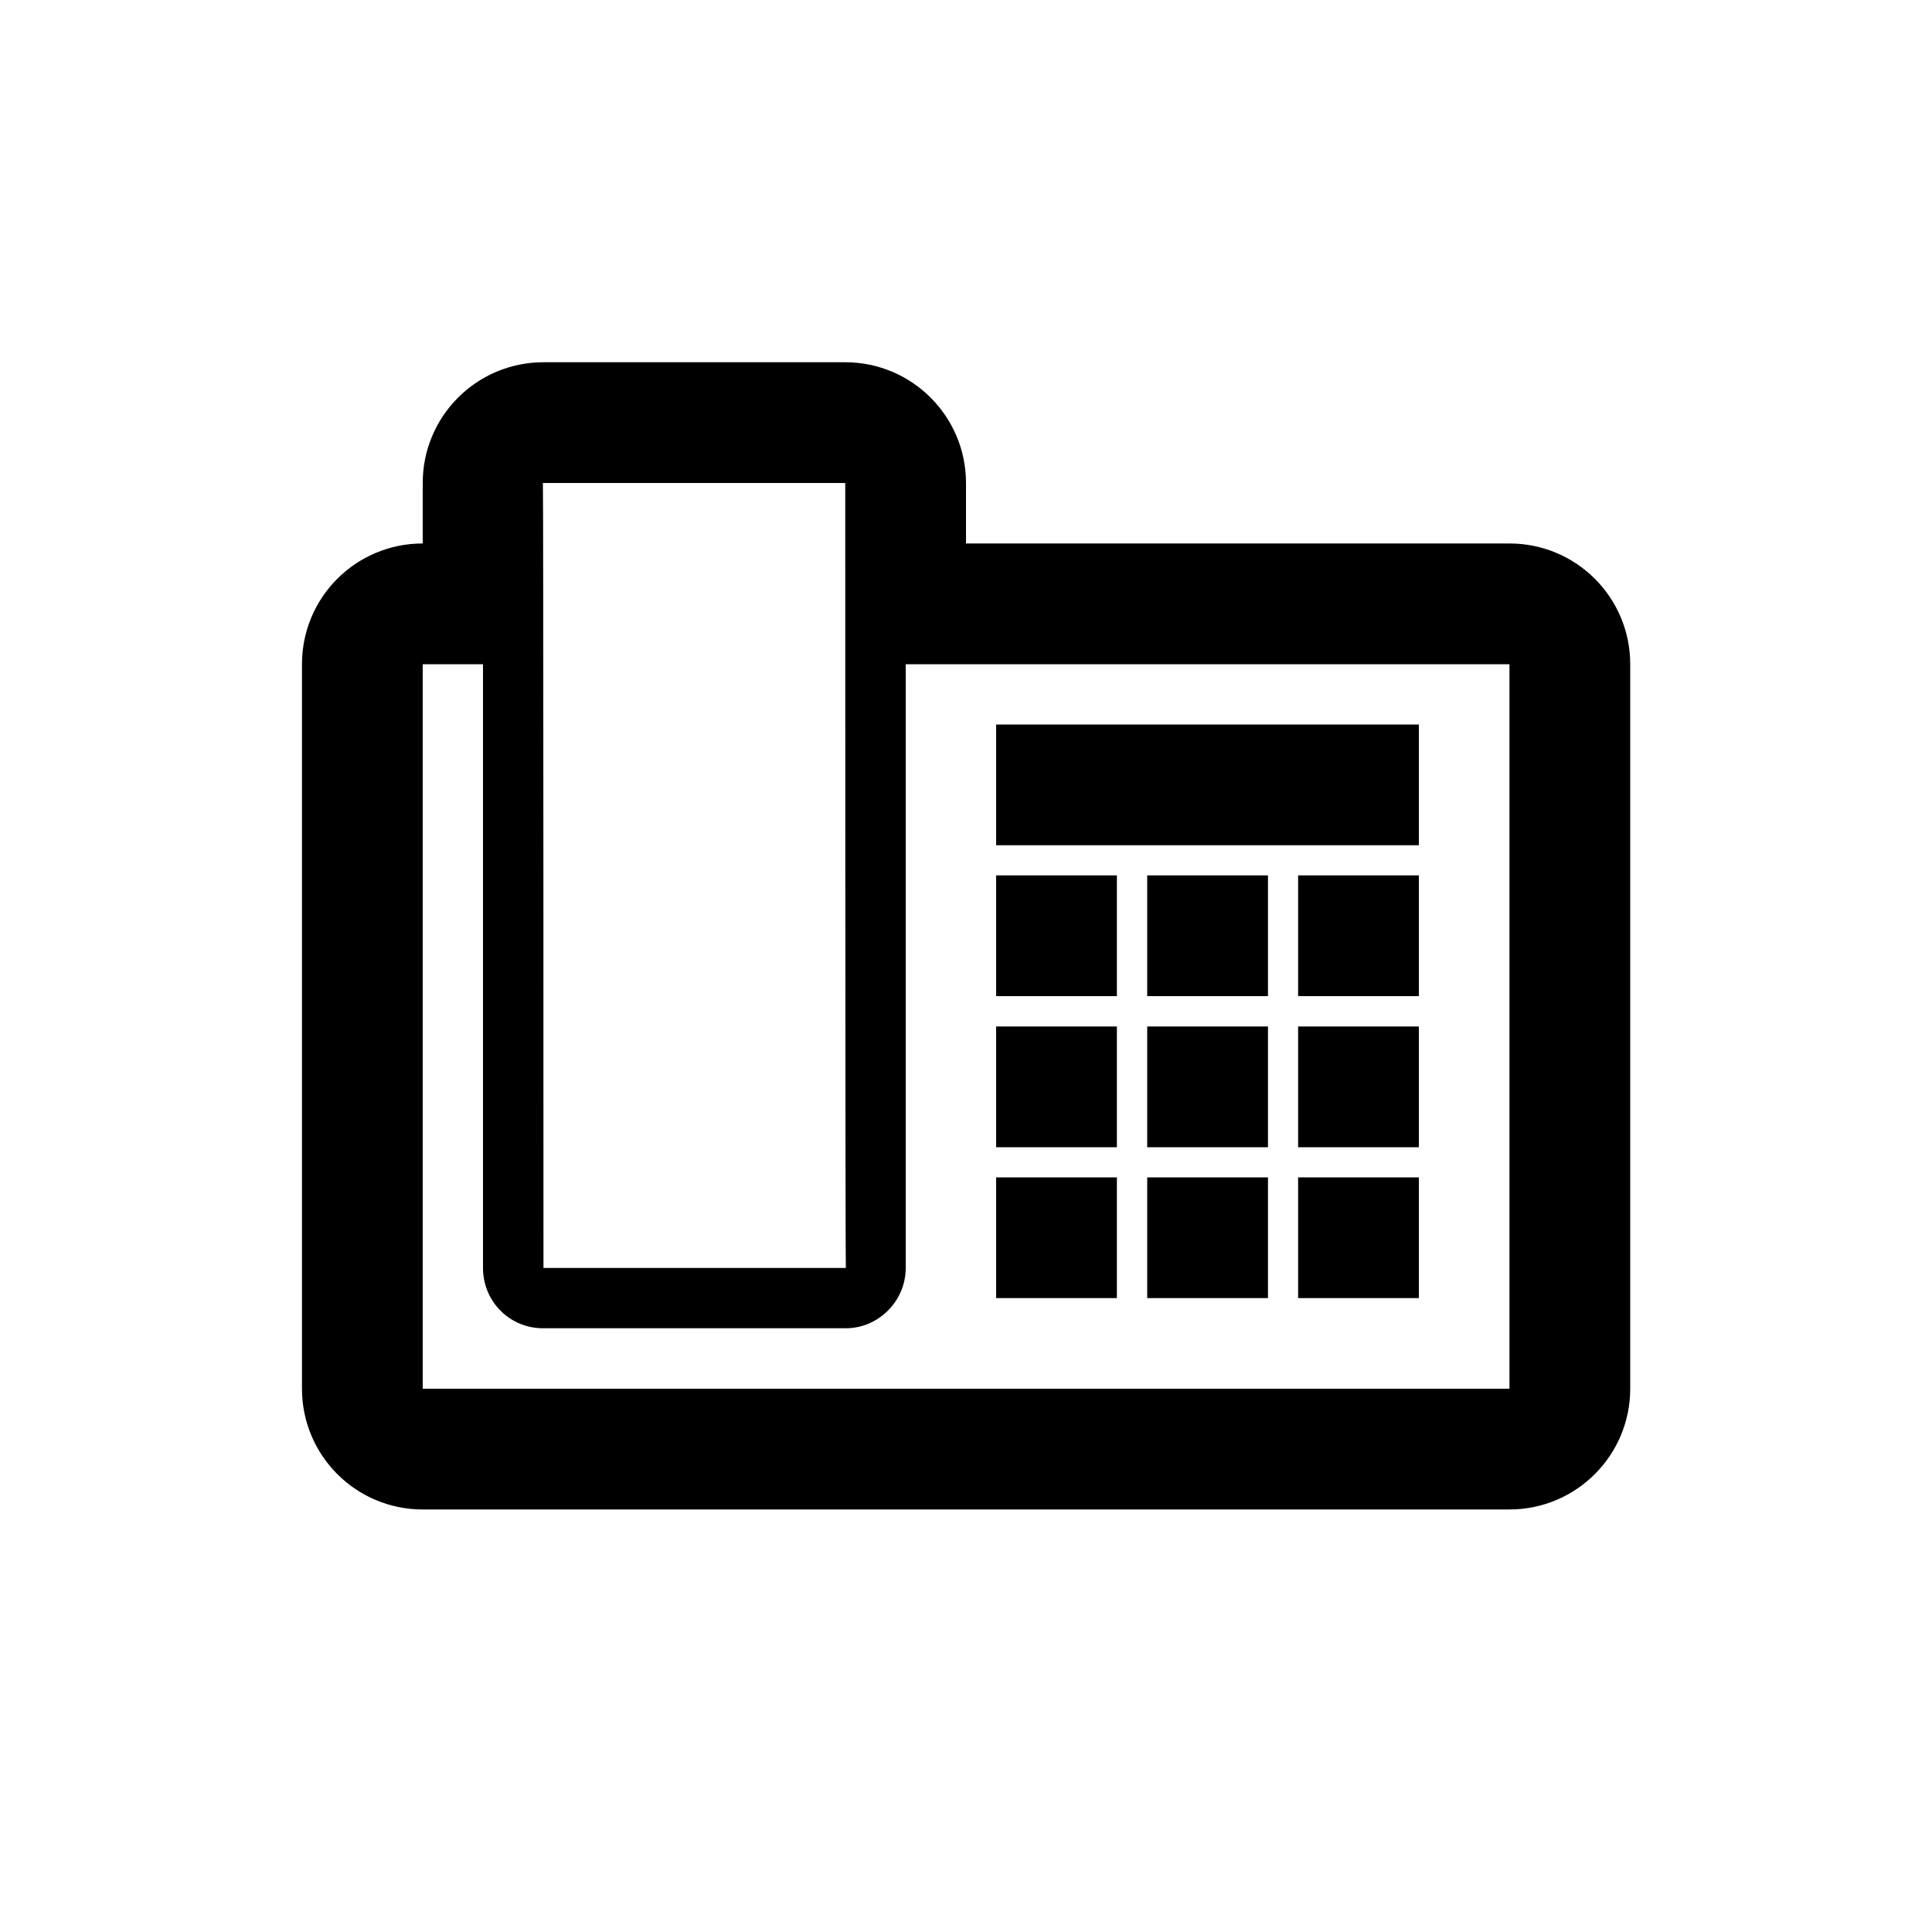 <svg width="32" height="32" viewBox="0 0 1000 1000"  xmlns="http://www.w3.org/2000/svg">

<path fill-rule="evenodd" clip-rule="evenodd"  d="M250 343.8L218.8 343.8 218.8 718.8 781.3 718.8 781.3 343.8 468.8 343.8 468.8 656.3C468.8 673.4 454.7 687.5 437.8 687.5L281 687.5C263.8 687.5 250 673.6 250 656.3L250 343.8ZM781.3 281.3C815.8 281.3 843.8 309.2 843.8 343.8L843.8 718.8C843.8 753.3 815.8 781.3 781.3 781.3L218.8 781.3C184.2 781.3 156.3 753.3 156.3 718.8L156.3 343.8C156.3 309.2 184.2 281.3 218.8 281.3L218.8 250C218.8 215.5 246.7 187.5 281.3 187.5L437.5 187.5C472 187.5 500 215.5 500 250L500 281.3 781.3 281.3ZM515.6 375L734.4 375 734.4 437.5 515.6 437.5 515.6 375ZM515.6 453.1L578.1 453.1 578.1 515.6 515.6 515.6 515.6 453.1ZM515.6 531.3L578.1 531.3 578.1 593.8 515.6 593.8 515.6 531.3ZM515.6 609.4L578.1 609.4 578.1 671.9 515.6 671.9 515.6 609.4ZM593.8 453.1L656.3 453.1 656.3 515.6 593.8 515.6 593.8 453.1ZM593.8 531.3L656.3 531.3 656.3 593.8 593.8 593.8 593.8 531.3ZM593.8 609.4L656.3 609.4 656.3 671.9 593.8 671.9 593.8 609.4ZM671.9 453.1L734.4 453.1 734.4 515.6 671.9 515.6 671.9 453.1ZM671.9 531.3L734.4 531.3 734.4 593.8 671.9 593.8 671.9 531.3ZM671.9 609.4L734.4 609.4 734.4 671.9 671.9 671.9 671.9 609.4ZM281.3 656.3L437.8 656.3C437.5 656.3 437.5 250 437.5 250L281 250C281.3 250 281.3 656.3 281.3 656.3Z" />
</svg>
